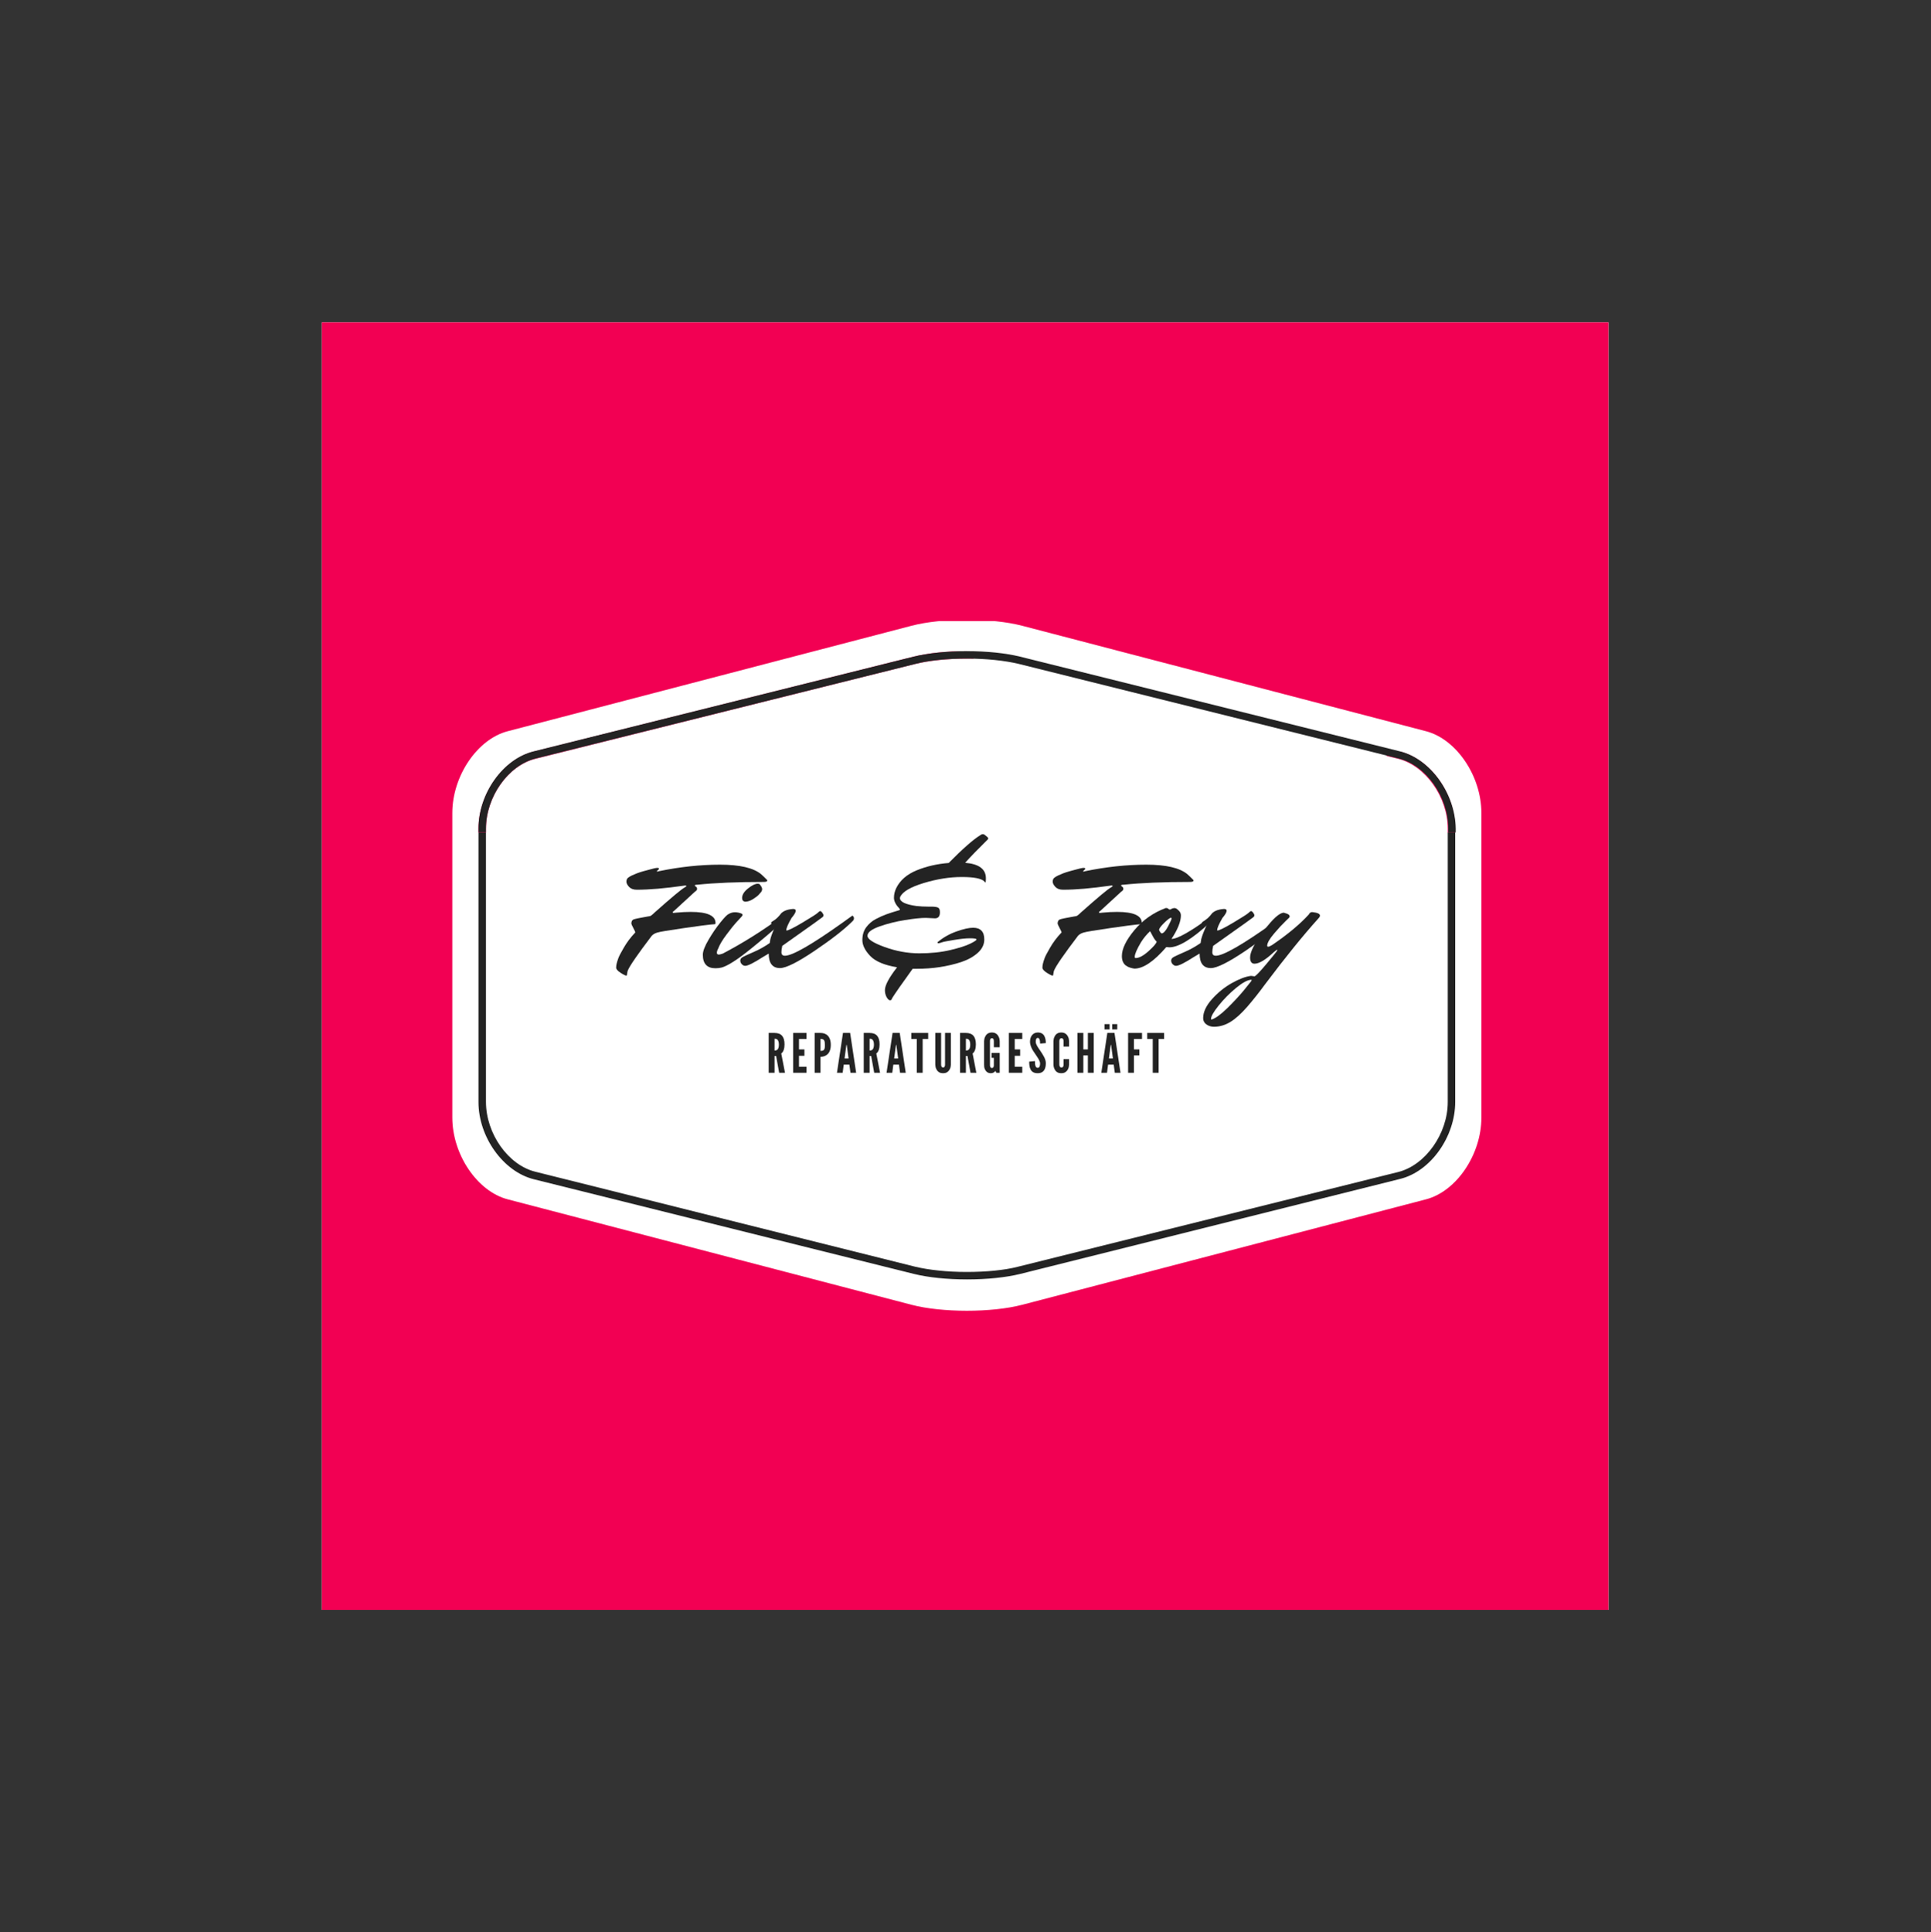 <?xml version="1.0" encoding="iso-8859-1"?>
<svg height="225pt" version="1.2" viewBox="-56.22 -56.25 337.32 337.5" width="224.88pt" xmlns="http://www.w3.org/2000/svg" xmlns:xlink="http://www.w3.org/1999/xlink">
	
	
	
	
	

	
	
	
	
	<rect x="-56.22" y="-56.25" width="337.32" height="337.5" fill="#333333" stroke="none"/>
	
	
	
	
	

	
	
	
	
	<defs>
		
		
		
		
		

		
		
		
		
		<g>
			
			
			
			
			

			
			
			
			
			<symbol id="glyph0-0" overflow="visible">
				
				
				
				
				

				
				
				
				
				<path animation_id="0" d="" style="stroke:none;"/>
				
				
				
				
				

			
			
			
			
			</symbol>
			
			
			
			
			

			
			
			
			
			<symbol id="glyph0-1" overflow="visible">
				
				
				
				
				

				
				
				
				
				<path animation_id="1" d="M 0.359 -13.688 C 0.047 -14.02 -0.109 -14.328 -0.109 -14.609 C -0.109 -14.898 -0.023 -15.117 0.141 -15.266 C 0.316 -15.41 0.547 -15.551 0.828 -15.688 C 1.117 -15.82 1.426 -15.953 1.75 -16.078 C 2.082 -16.203 2.438 -16.316 2.812 -16.422 C 3.195 -16.523 3.523 -16.613 3.797 -16.688 C 4.566 -16.906 5.055 -17.016 5.266 -17.016 C 5.473 -17.016 5.578 -16.973 5.578 -16.891 C 5.578 -16.816 5.508 -16.723 5.375 -16.609 C 5.25 -16.492 5.188 -16.426 5.188 -16.406 C 5.188 -16.383 5.219 -16.375 5.281 -16.375 C 5.344 -16.375 5.438 -16.395 5.562 -16.438 C 9.238 -17.195 12.797 -17.578 16.234 -17.578 C 19.68 -17.578 22.07 -17.023 23.406 -15.922 C 23.438 -15.879 23.555 -15.77 23.766 -15.594 C 24.254 -15.133 24.5 -14.879 24.5 -14.828 C 24.5 -14.648 24.297 -14.562 23.891 -14.562 C 19.223 -14.562 15.359 -14.398 12.297 -14.078 C 11.984 -14.078 11.828 -14.031 11.828 -13.938 C 11.828 -13.895 11.895 -13.828 12.031 -13.734 C 12.164 -13.648 12.234 -13.52 12.234 -13.344 C 12.234 -13.176 12.109 -13.016 11.859 -12.859 L 8.203 -9.5 C 8.047 -9.406 7.969 -9.32 7.969 -9.25 C 7.969 -9.188 8.035 -9.156 8.172 -9.156 L 8.641 -9.203 C 9.516 -9.285 10.348 -9.328 11.141 -9.328 C 14.016 -9.328 15.453 -8.68 15.453 -7.391 C 15.453 -7.297 15.438 -7.234 15.406 -7.203 C 15.383 -7.18 15.133 -7.156 14.656 -7.125 C 14.188 -7.094 12.613 -6.883 9.938 -6.5 C 7.258 -6.113 5.707 -5.852 5.281 -5.719 C 4.863 -5.594 4.539 -5.406 4.312 -5.156 C 1.844 -1.906 0.453 0.109 0.141 0.891 C 0.117 0.891 0.082 1.039 0.031 1.344 C -0.008 1.656 -0.051 1.812 -0.094 1.812 C -0.258 1.812 -0.602 1.645 -1.125 1.312 C -1.645 0.977 -1.906 0.676 -1.906 0.406 C -1.906 0.133 -1.867 -0.125 -1.797 -0.375 C -1.734 -0.625 -1.645 -0.906 -1.531 -1.219 C -1.426 -1.539 -1.109 -2.156 -0.578 -3.062 C -0.055 -3.977 0.594 -4.848 1.375 -5.672 C 1.414 -5.672 1.438 -5.703 1.438 -5.766 C 1.438 -5.836 1.32 -6.086 1.094 -6.516 C 0.863 -6.953 0.75 -7.207 0.75 -7.281 C 0.75 -7.664 0.879 -7.91 1.141 -8.016 C 1.41 -8.117 2.211 -8.285 3.547 -8.516 L 3.922 -8.578 L 3.938 -8.578 C 4.094 -8.578 4.391 -8.797 4.828 -9.234 C 7.805 -11.879 9.555 -13.336 10.078 -13.609 C 10.266 -13.703 10.359 -13.781 10.359 -13.844 C 10.359 -13.906 10.301 -13.938 10.188 -13.938 C 10.07 -13.938 9.977 -13.926 9.906 -13.906 C 6.645 -13.438 3.91 -13.203 1.703 -13.203 C 1.117 -13.203 0.672 -13.363 0.359 -13.688 Z M 0.359 -13.688 " style="stroke:none;"/>
				
				
				
				
				

			
			
			
			
			</symbol>
			
			
			
			
			

			
			
			
			
			<symbol id="glyph0-2" overflow="visible">
				
				
				
				
				

				
				
				
				
				<path animation_id="2" d="M 10.109 -14.25 C 10.297 -14.25 10.414 -14.207 10.469 -14.125 C 10.738 -13.801 10.875 -13.535 10.875 -13.328 C 10.875 -13.129 10.816 -12.957 10.703 -12.812 C 10.586 -12.676 10.445 -12.516 10.281 -12.328 C 10.125 -12.148 9.801 -11.898 9.312 -11.578 C 8.82 -11.266 8.348 -11.109 7.891 -11.109 C 7.547 -11.172 7.375 -11.383 7.375 -11.75 C 7.375 -12.32 7.719 -12.879 8.406 -13.422 C 9.094 -13.973 9.66 -14.25 10.109 -14.25 Z M 3.188 -2.906 C 3.039 -2.633 2.969 -2.395 2.969 -2.188 C 2.969 -1.977 3.082 -1.875 3.312 -1.875 C 3.445 -1.875 3.676 -1.93 4 -2.047 C 7.582 -3.922 11.094 -6.133 14.531 -8.688 C 14.707 -8.551 14.797 -8.391 14.797 -8.203 C 14.797 -8.016 14.695 -7.832 14.5 -7.656 C 14.312 -7.477 14.039 -7.227 13.688 -6.906 C 13.332 -6.582 12.656 -6 11.656 -5.156 C 10.656 -4.312 9.723 -3.539 8.859 -2.844 C 6.598 -1.02 4.93 0.051 3.859 0.375 C 3.516 0.469 3.141 0.516 2.734 0.516 C 1.254 0.516 0.516 -0.27 0.516 -1.844 C 0.516 -2.457 0.848 -3.332 1.516 -4.469 C 2.191 -5.613 2.883 -6.625 3.594 -7.5 C 4.301 -8.375 4.773 -8.859 5.016 -8.953 C 5.359 -9.16 5.727 -9.266 6.125 -9.266 C 6.531 -9.266 6.914 -9.188 7.281 -9.031 C 7.395 -8.977 7.453 -8.898 7.453 -8.797 C 7.453 -8.703 7.359 -8.562 7.172 -8.375 C 6.992 -8.188 6.719 -7.891 6.344 -7.484 C 5.969 -7.078 5.41 -6.379 4.672 -5.391 C 3.93 -4.41 3.438 -3.582 3.188 -2.906 Z M 3.188 -2.906 " style="stroke:none;"/>
				
				
				
				
				

			
			
			
			
			</symbol>
			
			
			
			
			

			
			
			
			
			<symbol id="glyph0-3" overflow="visible">
				
				
				
				
				

				
				
				
				
				<path animation_id="3" d="M 5.609 -2.281 C 5.609 -1.875 5.812 -1.672 6.219 -1.672 C 7.52 -1.672 10.879 -3.598 16.297 -7.453 C 16.504 -7.609 16.82 -7.836 17.25 -8.141 C 17.688 -8.453 17.941 -8.633 18.016 -8.688 C 18.191 -8.551 18.281 -8.391 18.281 -8.203 C 18.281 -8.016 18.191 -7.844 18.016 -7.688 C 16.598 -6.27 14.395 -4.551 11.406 -2.531 C 8.426 -0.52 6.41 0.484 5.359 0.484 C 4.047 0.484 3.391 -0.359 3.391 -2.047 C 3.297 -2.004 2.953 -1.801 2.359 -1.438 C 0.766 -0.414 -0.258 0.094 -0.719 0.094 C -0.926 0.094 -1.117 0.004 -1.297 -0.172 C -1.484 -0.359 -1.578 -0.582 -1.578 -0.844 C -1.578 -1.102 -1.41 -1.316 -1.078 -1.484 C -0.742 -1.66 -0.117 -1.945 0.797 -2.344 C 1.723 -2.738 2.645 -3.254 3.562 -3.891 C 3.582 -3.941 3.602 -4.062 3.625 -4.25 C 3.645 -4.445 3.68 -4.625 3.734 -4.781 C 3.91 -5.395 4.219 -6.16 4.656 -7.078 C 4.656 -7.141 4.617 -7.172 4.547 -7.172 C 4.047 -7.172 3.797 -7.242 3.797 -7.391 C 3.797 -7.492 3.91 -7.609 4.141 -7.734 C 4.641 -8.023 5.117 -8.477 5.578 -9.094 C 6.023 -9.531 6.719 -9.781 7.656 -9.844 C 7.957 -9.844 8.109 -9.738 8.109 -9.531 C 8.109 -9.258 7.863 -8.836 7.375 -8.266 C 6.758 -7.191 6.453 -6.477 6.453 -6.125 C 6.453 -6.094 6.469 -6.078 6.5 -6.078 C 6.812 -6.078 7.754 -6.547 9.328 -7.484 C 10.898 -8.422 11.773 -8.984 11.953 -9.172 C 12.141 -9.367 12.285 -9.469 12.391 -9.469 C 12.492 -9.469 12.613 -9.375 12.75 -9.188 C 12.883 -9.008 12.953 -8.859 12.953 -8.734 C 12.953 -8.609 12.895 -8.5 12.781 -8.406 C 12.664 -8.312 12.164 -7.945 11.281 -7.312 C 8.207 -5.145 6.363 -3.836 5.75 -3.391 C 5.738 -3.316 5.723 -3.211 5.703 -3.078 L 5.641 -2.766 C 5.617 -2.566 5.609 -2.406 5.609 -2.281 Z M 5.609 -2.281 " style="stroke:none;"/>
				
				
				
				
				

			
			
			
			
			</symbol>
			
			
			
			
			

			
			
			
			
			<symbol id="glyph0-4" overflow="visible">
				
				
				
				
				

				
				
				
				
				<path animation_id="4" d="" style="stroke:none;"/>
				
				
				
				
				

			
			
			
			
			</symbol>
			
			
			
			
			

			
			
			
			
			<symbol id="glyph0-5" overflow="visible">
				
				
				
				
				

				
				
				
				
				<path animation_id="5" d="M 7.016 -11.969 C 6.984 -11.852 6.969 -11.781 6.969 -11.75 C 6.969 -11.094 7.926 -10.629 9.844 -10.359 C 10.508 -10.285 11.18 -10.25 11.859 -10.25 L 12.406 -10.25 C 13 -10.25 13.406 -10.191 13.625 -10.078 C 13.844 -9.973 13.953 -9.703 13.953 -9.266 C 13.953 -8.555 13.664 -8.203 13.094 -8.203 L 11.484 -8.281 C 10.617 -8.281 9.414 -8.156 7.875 -7.906 C 6.332 -7.664 4.848 -7.297 3.422 -6.797 C 2.004 -6.297 1.297 -5.75 1.297 -5.156 C 1.297 -4.57 2.301 -3.914 4.312 -3.188 C 6.332 -2.457 8.344 -2.094 10.344 -2.094 C 12.352 -2.094 14.148 -2.281 15.734 -2.656 C 17.316 -3.031 18.477 -3.398 19.219 -3.766 C 19.969 -4.129 20.344 -4.379 20.344 -4.516 C 20.344 -4.648 19.969 -4.719 19.219 -4.719 C 18.477 -4.719 17.523 -4.617 16.359 -4.422 C 15.203 -4.234 14.504 -4.094 14.266 -4 C 14.023 -3.906 13.848 -3.859 13.734 -3.859 C 13.629 -3.859 13.57 -3.863 13.562 -3.875 C 13.562 -3.883 13.551 -3.938 13.531 -4.031 C 14.508 -4.852 15.609 -5.477 16.828 -5.906 C 18.047 -6.344 19.02 -6.562 19.75 -6.562 C 21.051 -6.562 21.703 -5.879 21.703 -4.516 C 21.703 -3.648 21.332 -2.879 20.594 -2.203 C 19.852 -1.523 18.891 -0.984 17.703 -0.578 C 15.285 0.211 12.688 0.609 9.906 0.609 L 9.188 0.609 C 7.344 3.16 6.141 4.883 5.578 5.781 C 5.547 6 5.43 6.109 5.234 6.109 C 5.047 6.109 4.848 5.926 4.641 5.562 C 4.441 5.195 4.344 4.789 4.344 4.344 C 4.344 3.5 5.051 2.164 6.469 0.344 C 4.25 -0.02 2.68 -0.68 1.766 -1.641 C 0.859 -2.598 0.406 -3.52 0.406 -4.406 C 0.406 -5.289 0.629 -6.035 1.078 -6.641 C 1.523 -7.242 2.07 -7.719 2.719 -8.062 C 3.363 -8.406 4.004 -8.691 4.641 -8.922 C 5.285 -9.148 5.832 -9.328 6.281 -9.453 C 6.738 -9.578 6.969 -9.66 6.969 -9.703 L 6.906 -9.875 C 6.25 -10.562 5.922 -11.195 5.922 -11.781 C 5.922 -12.363 6.055 -12.938 6.328 -13.5 C 7.004 -14.863 8.195 -15.895 9.906 -16.594 C 11.613 -17.289 13.473 -17.719 15.484 -17.875 C 17.941 -20.363 19.785 -21.984 21.016 -22.734 C 21.16 -22.848 21.301 -22.906 21.438 -22.906 C 21.57 -22.906 21.68 -22.867 21.766 -22.797 C 22.18 -22.484 22.391 -22.285 22.391 -22.203 C 22.391 -22.117 22.363 -22.047 22.312 -21.984 C 20.676 -20.379 19.359 -19.02 18.359 -17.906 C 20.773 -17.707 21.984 -16.805 21.984 -15.203 C 21.984 -14.961 21.969 -14.711 21.938 -14.453 C 21.895 -14.453 21.816 -14.52 21.703 -14.656 C 21.203 -15.164 19.891 -15.422 17.766 -15.422 C 15.648 -15.422 13.441 -15.07 11.141 -14.375 C 8.836 -13.676 7.461 -12.875 7.016 -11.969 Z M 7.016 -11.969 " style="stroke:none;"/>
				
				
				
				
				

			
			
			
			
			</symbol>
			
			
			
			
			

			
			
			
			
			<symbol id="glyph0-6" overflow="visible">
				
				
				
				
				

				
				
				
				
				<path animation_id="6" d="M 1.641 -1.266 C 2.254 -1.266 3.008 -1.664 3.906 -2.469 C 4.812 -3.281 5.285 -3.836 5.328 -4.141 C 5.098 -4.336 4.852 -4.688 4.594 -5.188 C 4.332 -5.695 4.191 -5.953 4.172 -5.953 C 3.578 -5.398 3.051 -4.758 2.594 -4.031 C 1.863 -2.801 1.5 -1.957 1.5 -1.5 C 1.5 -1.344 1.547 -1.266 1.641 -1.266 Z M 7.859 -8.312 C 7.66 -8.312 7.258 -8.016 6.656 -7.422 C 6.051 -6.828 5.75 -6.414 5.75 -6.188 C 5.75 -6.133 5.805 -6.02 5.922 -5.844 C 6.047 -5.664 6.133 -5.578 6.188 -5.578 C 6.508 -5.578 6.879 -5.969 7.297 -6.75 C 7.711 -7.539 7.922 -8 7.922 -8.125 C 7.922 -8.25 7.898 -8.312 7.859 -8.312 Z M 7.922 -4.609 C 8.453 -4.609 9.285 -4.93 10.422 -5.578 C 11.566 -6.234 12.57 -6.891 13.438 -7.547 L 14.734 -8.547 C 14.91 -8.41 15 -8.242 15 -8.047 C 15 -7.859 14.91 -7.691 14.734 -7.547 C 11.566 -4.609 9.172 -3.141 7.547 -3.141 C 7.43 -3.141 7.254 -3.156 7.016 -3.188 C 4.848 -0.676 2.988 0.578 1.438 0.578 C 0.406 0.422 -0.242 0.055 -0.516 -0.516 C -0.672 -0.805 -0.75 -1.172 -0.75 -1.609 C -0.75 -2.879 -0.02 -4.391 1.438 -6.141 C 2.895 -7.898 4.727 -9.191 6.938 -10.016 C 7.125 -10.016 7.266 -9.969 7.359 -9.875 C 7.461 -9.789 7.551 -9.742 7.625 -9.734 C 7.695 -9.734 7.797 -9.773 7.922 -9.859 C 8.047 -9.941 8.211 -9.988 8.422 -10 C 8.641 -10.008 8.863 -9.891 9.094 -9.641 C 9.406 -9.391 9.562 -9.082 9.562 -8.719 C 9.562 -7.645 9.016 -6.273 7.922 -4.609 Z M 7.922 -4.609 " style="stroke:none;"/>
				
				
				
				
				

			
			
			
			
			</symbol>
			
			
			
			
			

			
			
			
			
			<symbol id="glyph0-7" overflow="visible">
				
				
				
				
				

				
				
				
				
				<path animation_id="7" d="M 10.906 -9.297 C 11.812 -9.203 12.266 -9 12.266 -8.688 C 12.266 -8.551 12.188 -8.398 12.031 -8.234 C 9.32 -5.223 6.211 -1.383 2.703 3.281 C 1.691 4.664 0.66 5.969 -0.391 7.188 C -1.453 8.414 -2.441 9.312 -3.359 9.875 C -4.285 10.445 -5.25 10.734 -6.25 10.734 C -6.75 10.734 -7.188 10.598 -7.562 10.328 C -7.945 10.055 -8.141 9.691 -8.141 9.234 C -8.141 8.16 -7.617 7.047 -6.578 5.891 C -5.547 4.742 -4.391 3.812 -3.109 3.094 C -1.828 2.375 -0.711 1.957 0.234 1.844 L 0.828 1.922 C 1.023 1.91 1.734 1.176 2.953 -0.281 C 4.172 -1.738 4.785 -2.508 4.797 -2.594 C 4.805 -2.688 4.789 -2.734 4.75 -2.734 L 4.203 -2.297 C 2.766 -0.953 1.641 -0.281 0.828 -0.281 C 0.316 -0.281 0.062 -0.645 0.062 -1.375 C 0.062 -2.352 0.852 -3.898 2.438 -6.016 C 4.031 -8.129 5.203 -9.188 5.953 -9.188 C 6.016 -9.188 6.082 -9.164 6.156 -9.125 C 6.695 -8.988 6.969 -8.797 6.969 -8.547 C 6.969 -8.453 6.941 -8.379 6.891 -8.328 C 6.848 -8.285 6.656 -8.098 6.312 -7.766 C 5.977 -7.441 5.645 -7.102 5.312 -6.75 C 4.988 -6.395 4.645 -6.004 4.281 -5.578 C 3.457 -4.617 3.047 -3.898 3.047 -3.422 C 3.047 -3.305 3.109 -3.25 3.234 -3.25 C 3.359 -3.25 3.594 -3.352 3.938 -3.562 C 6.664 -5.426 8.797 -7.203 10.328 -8.891 C 10.461 -9.16 10.656 -9.297 10.906 -9.297 Z M -6.656 9.469 C -5.977 9.258 -5.07 8.602 -3.938 7.5 C -2.812 6.395 -1.844 5.352 -1.031 4.375 L 0.172 2.875 C 0.285 2.719 0.344 2.617 0.344 2.578 C 0.344 2.547 0.316 2.531 0.266 2.531 C -0.348 2.531 -1.227 3 -2.375 3.938 C -3.52 4.883 -4.535 5.91 -5.422 7.016 C -6.316 8.129 -6.766 8.914 -6.766 9.375 C -6.766 9.438 -6.727 9.469 -6.656 9.469 Z M -6.656 9.469 " style="stroke:none;"/>
				
				
				
				
				

			
			
			
			
			</symbol>
			
			
			
			
			

			
			
			
			
			<symbol id="glyph1-0" overflow="visible">
				
				
				
				
				

				
				
				
				
				<path animation_id="8" d="M 2.207 0 L 1.676 -2.934 L 1.402 -2.934 L 1.402 0 L 0.379 0 L 0.379 -6.957 L 1.402 -6.957 C 2.621 -6.957 3.145 -6.266 3.145 -4.953 C 3.145 -4.262 2.965 -3.637 2.574 -3.371 L 3.227 0 Z M 1.402 -3.883 C 1.543 -3.883 1.734 -3.902 1.883 -4.031 C 2.035 -4.164 2.16 -4.422 2.16 -4.914 C 2.16 -5.406 2.035 -5.672 1.883 -5.805 C 1.734 -5.938 1.543 -5.945 1.402 -5.945 Z M 1.402 -3.883 " style="stroke:none;"/>
				
				
				
				
				

			
			
			
			
			</symbol>
			
			
			
			
			

			
			
			
			
			<symbol id="glyph1-1" overflow="visible">
				
				
				
				
				

				
				
				
				
				<path animation_id="9" d="M 0.379 -6.957 L 2.719 -6.957 L 2.719 -5.906 L 1.402 -5.906 L 1.402 -4.082 L 2.348 -4.082 L 2.348 -2.965 L 1.402 -2.965 L 1.402 -1.051 L 2.719 -1.051 L 2.719 0 L 0.379 0 Z M 0.379 -6.957 " style="stroke:none;"/>
				
				
				
				
				

			
			
			
			
			</symbol>
			
			
			
			
			

			
			
			
			
			<symbol id="glyph1-2" overflow="visible">
				
				
				
				
				

				
				
				
				
				<path animation_id="10" d="M 0.379 -6.957 L 1.402 -6.957 C 1.848 -6.957 2.293 -6.844 2.633 -6.523 C 2.973 -6.203 3.199 -5.672 3.199 -4.875 C 3.199 -4.082 2.973 -3.559 2.633 -3.238 C 2.293 -2.914 1.848 -2.785 1.402 -2.785 L 1.402 0 L 0.379 0 Z M 1.402 -3.824 C 1.715 -3.824 1.914 -3.883 2.027 -4.043 C 2.141 -4.195 2.168 -4.449 2.168 -4.836 C 2.168 -5.227 2.141 -5.5 2.027 -5.672 C 1.914 -5.84 1.715 -5.918 1.402 -5.918 Z M 1.402 -3.824 " style="stroke:none;"/>
				
				
				
				
				

			
			
			
			
			</symbol>
			
			
			
			
			

			
			
			
			
			<symbol id="glyph1-3" overflow="visible">
				
				
				
				
				

				
				
				
				
				<path animation_id="11" d="M 0.02 -5.906 L 0.02 -6.957 L 2.973 -6.957 L 2.973 -5.906 L 2.008 -5.906 L 2.008 0 L 0.984 0 L 0.984 -5.906 Z M 0.02 -5.906 " style="stroke:none;"/>
				
				
				
				
				

			
			
			
			
			</symbol>
			
			
			
			
			

			
			
			
			
			<symbol id="glyph1-4" overflow="visible">
				
				
				
				
				

				
				
				
				
				<path animation_id="12" d="M 3.098 -6.957 L 3.098 -1.43 C 3.086 -1.145 3.031 -0.891 2.926 -0.672 C 2.84 -0.484 2.707 -0.305 2.52 -0.16 C 2.328 -0.008 2.074 0.074 1.734 0.074 C 1.391 0.074 1.125 -0.008 0.938 -0.16 C 0.746 -0.305 0.625 -0.484 0.539 -0.672 C 0.434 -0.891 0.379 -1.145 0.371 -1.43 L 0.371 -6.957 L 1.391 -6.957 L 1.391 -1.43 C 1.391 -1.23 1.438 -1.098 1.535 -0.992 C 1.582 -0.945 1.648 -0.918 1.734 -0.918 C 1.914 -0.918 1.996 -1.031 2.035 -1.176 C 2.062 -1.242 2.074 -1.324 2.074 -1.43 L 2.074 -6.957 Z M 3.098 -6.957 " style="stroke:none;"/>
				
				
				
				
				

			
			
			
			
			</symbol>
			
			
			
			
			

			
			
			
			
			<symbol id="glyph1-5" overflow="visible">
				
				
				
				
				

				
				
				
				
				<path animation_id="13" d="M 2.016 -4.461 L 2.016 -5.527 C 2.016 -5.719 1.98 -5.852 1.883 -5.965 C 1.836 -6.012 1.762 -6.039 1.676 -6.039 C 1.496 -6.039 1.41 -5.906 1.371 -5.785 C 1.344 -5.707 1.336 -5.625 1.336 -5.527 L 1.336 -1.344 C 1.336 -1.145 1.383 -1.012 1.477 -0.91 C 1.523 -0.863 1.59 -0.832 1.676 -0.832 C 1.855 -0.832 1.941 -0.945 1.98 -1.09 C 2.008 -1.156 2.016 -1.242 2.016 -1.344 L 2.016 -2.605 L 1.609 -2.605 L 1.609 -3.465 L 3.039 -3.465 L 3.039 0 L 2.434 0 L 2.309 -0.332 C 2.121 -0.094 1.848 0.074 1.516 0.074 C 1.184 0.074 0.957 -0.008 0.785 -0.16 C 0.617 -0.305 0.5 -0.484 0.426 -0.672 C 0.34 -0.891 0.305 -1.145 0.312 -1.43 L 0.312 -5.527 C 0.32 -5.805 0.379 -6.059 0.484 -6.277 C 0.566 -6.465 0.691 -6.656 0.879 -6.797 C 1.07 -6.941 1.336 -7.035 1.676 -7.035 C 2.016 -7.035 2.273 -6.941 2.461 -6.797 C 2.652 -6.656 2.785 -6.465 2.867 -6.277 C 2.973 -6.059 3.031 -5.805 3.039 -5.527 L 3.039 -4.461 Z M 2.016 -4.461 " style="stroke:none;"/>
				
				
				
				
				

			
			
			
			
			</symbol>
			
			
			
			
			

			
			
			
			
			<symbol id="glyph1-6" overflow="visible">
				
				
				
				
				

				
				
				
				
				<path animation_id="14" d="M 2.074 -5.094 C 2.074 -5.32 2.062 -5.578 1.996 -5.773 C 1.93 -5.965 1.828 -6.098 1.668 -6.098 C 1.402 -6.086 1.316 -5.812 1.316 -5.406 C 1.316 -5.168 1.422 -4.922 1.57 -4.656 C 1.723 -4.395 1.922 -4.117 2.121 -3.824 C 2.355 -3.473 2.594 -3.113 2.773 -2.766 C 2.953 -2.414 3.078 -2.055 3.078 -1.676 C 3.078 -1.211 3 -0.777 2.785 -0.453 C 2.566 -0.133 2.215 0.074 1.656 0.074 C 1.004 0.074 0.633 -0.172 0.426 -0.551 C 0.219 -0.93 0.172 -1.43 0.172 -1.949 L 1.176 -2.047 C 1.176 -1.75 1.184 -1.457 1.258 -1.242 C 1.324 -1.012 1.438 -0.863 1.656 -0.863 C 1.961 -0.863 2.074 -1.184 2.074 -1.629 C 2.074 -1.855 1.961 -2.121 1.809 -2.395 C 1.723 -2.527 1.637 -2.668 1.543 -2.812 C 1.344 -3.098 1.125 -3.418 0.898 -3.77 C 0.672 -4.117 0.5 -4.477 0.398 -4.848 C 0.34 -5.027 0.312 -5.215 0.312 -5.406 C 0.312 -5.785 0.398 -6.191 0.617 -6.504 C 0.832 -6.809 1.164 -7.023 1.648 -7.035 C 2.262 -7.043 2.621 -6.789 2.82 -6.418 C 3.02 -6.039 3.078 -5.578 3.078 -5.188 Z M 2.074 -5.094 " style="stroke:none;"/>
				
				
				
				
				

			
			
			
			
			</symbol>
			
			
			
			
			

			
			
			
			
			<symbol id="glyph1-7" overflow="visible">
				
				
				
				
				

				
				
				
				
				<path animation_id="15" d="M 3.039 -2.387 L 3.039 -1.43 C 3.031 -1.145 2.973 -0.891 2.867 -0.672 C 2.785 -0.484 2.652 -0.305 2.461 -0.16 C 2.273 -0.008 2.016 0.074 1.676 0.074 C 1.336 0.074 1.07 -0.008 0.879 -0.16 C 0.691 -0.305 0.566 -0.484 0.484 -0.672 C 0.379 -0.891 0.32 -1.145 0.312 -1.43 L 0.312 -5.527 C 0.32 -5.805 0.379 -6.059 0.484 -6.277 C 0.566 -6.465 0.691 -6.656 0.879 -6.797 C 1.07 -6.941 1.336 -7.035 1.676 -7.035 C 2.016 -7.035 2.273 -6.941 2.461 -6.797 C 2.652 -6.656 2.785 -6.465 2.867 -6.277 C 2.973 -6.059 3.031 -5.805 3.039 -5.527 L 3.039 -4.574 L 2.082 -4.574 L 2.082 -5.527 C 2.082 -5.719 2.035 -5.852 1.93 -5.965 C 1.883 -6.012 1.797 -6.039 1.695 -6.039 C 1.516 -6.039 1.43 -5.906 1.383 -5.785 C 1.355 -5.707 1.344 -5.625 1.336 -5.527 L 1.336 -1.43 C 1.344 -1.23 1.402 -1.098 1.496 -0.992 C 1.543 -0.945 1.609 -0.918 1.695 -0.918 C 1.914 -0.918 1.996 -1.031 2.047 -1.176 C 2.074 -1.242 2.082 -1.324 2.082 -1.43 L 2.082 -2.387 Z M 3.039 -2.387 " style="stroke:none;"/>
				
				
				
				
				

			
			
			
			
			</symbol>
			
			
			
			
			

			
			
			
			
			<symbol id="glyph1-8" overflow="visible">
				
				
				
				
				

				
				
				
				
				<path animation_id="16" d="M 2.195 -3.031 L 1.402 -3.031 L 1.402 0 L 0.379 0 L 0.379 -6.957 L 1.402 -6.957 L 1.402 -4.082 L 2.195 -4.082 L 2.195 -6.957 L 3.219 -6.957 L 3.219 0 L 2.195 0 Z M 2.195 -3.031 " style="stroke:none;"/>
				
				
				
				
				

			
			
			
			
			</symbol>
			
			
			
			
			

			
			
			
			
			<symbol id="glyph1-9" overflow="visible">
				
				
				
				
				

				
				
				
				
				<path animation_id="17" d="M 0.664 -8.5 L 1.543 -8.5 L 1.543 -7.574 L 0.664 -7.574 Z M 1.996 -8.5 L 2.879 -8.5 L 2.879 -7.574 L 1.996 -7.574 Z M 0.094 0 L 1.145 -6.957 L 2.395 -6.957 L 3.445 0 L 2.453 0 L 2.262 -1.422 L 1.277 -1.422 L 1.09 0 Z M 1.828 -4.695 L 1.797 -4.875 L 1.742 -4.875 L 1.715 -4.695 L 1.422 -2.5 L 2.121 -2.5 Z M 1.828 -4.695 " style="stroke:none;"/>
				
				
				
				
				

			
			
			
			
			</symbol>
			
			
			
			
			

			
			
			
			
			<symbol id="glyph1-10" overflow="visible">
				
				
				
				
				

				
				
				
				
				<path animation_id="18" d="M 2.812 -5.906 L 1.402 -5.906 L 1.402 -4.082 L 2.348 -4.082 L 2.348 -3.031 L 1.402 -3.031 L 1.402 0 L 0.379 0 L 0.379 -6.957 L 2.812 -6.957 Z M 2.812 -5.906 " style="stroke:none;"/>
				
				
				
				
				

			
			
			
			
			</symbol>
			
			
			
			
			

			
			
			
			
			<symbol id="glyph2-0" overflow="visible">
				
				
				
				
				

				
				
				
				
				<path animation_id="19" d="M 0.094 0 L 1.145 -6.957 L 2.395 -6.957 L 3.445 0 L 2.453 0 L 2.262 -1.422 L 1.277 -1.422 L 1.09 0 Z M 1.828 -4.695 L 1.797 -4.875 L 1.742 -4.875 L 1.715 -4.695 L 1.422 -2.5 L 2.121 -2.5 Z M 1.828 -4.695 " style="stroke:none;"/>
				
				
				
				
				

			
			
			
			
			</symbol>
			
			
			
			
			

		
		
		
		
		</g>
		
		
		
		
		

		
		
		
		
		<clipPath id="clip1">
			
			
			
			
			
  
			
			
			
			
			<path animation_id="20" d="M 0 0.059 L 224.762 0.059 L 224.762 224.938 L 0 224.938 Z M 0 0.059 "/>
			
			
			
			
			

		
		
		
		
		</clipPath>
		
		
		
		
		

		
		
		
		
		<clipPath id="clip2">
			
			
			
			
			
  
			
			
			
			
			<path animation_id="21" d="M 22.723 52.23 L 202.629 52.23 L 202.629 172.695 L 22.723 172.695 Z M 22.723 52.23 "/>
			
			
			
			
			

		
		
		
		
		</clipPath>
		
		
		
		
		

	
	
	
	
	</defs>
	
	
	
	
	

	
	
	
	
	<g id="surface1">
		
		
		
		
		

		
		
		
		
		<g clip-path="url(#clip1)" clip-rule="nonzero">
			
			
			
			
			

			
			
			
			
			<path animation_id="22" d="M 0 0.059 L 224.879 0.059 L 224.879 224.941 L 0 224.941 Z M 0 0.059 " style=" stroke:none;fill-rule:nonzero;fill:rgb(100%,100%,100%);fill-opacity:1;"/>
			
			
			
			
			

			
			
			
			
			<path animation_id="23" d="M 0 0.059 L 224.879 0.059 L 224.879 224.941 L 0 224.941 Z M 0 0.059 " style=" stroke:none;fill-rule:nonzero;fill:rgb(94.899%,0%,32.549%);fill-opacity:1;"/>
			
			
			
			
			

		
		
		
		
		</g>
		
		
		
		
		

		
		
		
		
		<g clip-path="url(#clip2)" clip-rule="nonzero">
			
			
			
			
			

			
			
			
			
			<path animation_id="24" d="M 202.562 89.195 L 202.562 85.766 C 202.562 79.293 198.207 72.863 192.895 71.473 L 122.344 53.051 C 117.031 51.66 108.32 51.66 103.008 53.051 L 32.461 71.473 C 27.148 72.863 22.793 79.293 22.793 85.766 L 22.793 89.195 L 27.363 89.195 L 27.363 88.5 C 27.363 82.418 31.676 76.379 36.988 75.035 L 103.402 58.438 C 105.883 57.832 109.148 57.484 112.676 57.484 C 113.066 57.484 113.461 57.961 113.895 58.785 C 113.504 58.785 113.113 58.785 112.676 58.785 C 109.281 58.785 106.102 59.133 103.707 59.699 L 37.293 76.293 C 32.547 77.465 28.672 82.941 28.672 88.5 L 28.672 89.195 L 22.793 89.195 L 22.793 138.938 C 22.793 145.414 27.148 151.844 32.461 153.23 L 103.008 171.652 C 108.32 173.043 117.031 173.043 122.344 171.652 L 192.895 153.23 C 198.207 151.84 202.562 145.414 202.562 138.938 L 202.562 89.195 L 196.684 89.195 L 196.684 88.5 C 196.684 82.984 192.805 77.512 188.059 76.293 L 185.926 75.773 L 188.363 75.035 C 193.676 76.336 197.988 82.375 197.988 88.5 L 197.988 89.195 Z M 202.562 89.195 " style=" stroke:none;fill-rule:nonzero;fill:rgb(100%,100%,100%);fill-opacity:1;"/>
			
			
			
			
			

		
		
		
		
		</g>
		
		
		
		
		

		
		
		
		
		<path animation_id="25" d="M 196.684 136.246 C 196.684 141.762 192.805 147.238 188.059 148.453 L 121.605 165.004 C 119.254 165.613 116.074 165.918 112.633 165.918 C 109.191 165.918 106.059 165.57 103.66 165.004 L 37.293 148.41 C 32.547 147.238 28.672 141.762 28.672 136.203 L 28.672 89.195 L 27.363 89.195 L 27.363 136.246 C 27.363 142.328 31.676 148.367 36.988 149.715 L 103.445 166.266 C 105.926 166.875 109.191 167.223 112.719 167.223 C 116.246 167.223 119.512 166.875 121.996 166.266 L 188.363 149.668 C 193.676 148.367 197.988 142.328 197.988 136.203 L 197.988 89.152 L 196.684 89.152 Z M 196.684 136.246 " style=" stroke:none;fill-rule:nonzero;fill:rgb(13.73%,13.73%,13.73%);fill-opacity:1;"/>
		
		
		
		
		

		
		
		
		
		<path animation_id="26" d="M 188.363 74.992 L 121.953 58.438 C 119.469 57.832 116.203 57.484 112.676 57.484 C 109.191 57.484 105.883 57.832 103.402 58.438 L 36.988 74.992 C 31.676 76.293 27.363 82.332 27.363 88.457 L 27.363 89.152 L 28.672 89.152 L 28.672 88.457 C 28.672 82.941 32.547 77.465 37.293 76.25 L 103.75 59.699 C 106.102 59.09 109.281 58.785 112.719 58.785 C 116.117 58.785 119.297 59.133 121.691 59.699 L 188.145 76.25 C 192.895 77.422 196.77 82.898 196.77 88.457 L 196.77 89.152 L 198.074 89.152 L 198.074 88.457 C 197.988 82.375 193.676 76.336 188.363 74.992 Z M 188.363 74.992 " style=" stroke:none;fill-rule:nonzero;fill:rgb(13.73%,13.73%,13.73%);fill-opacity:1;"/>
		
		
		
		
		

		
		
		
		
		<g style="fill:rgb(13.73%,13.73%,13.73%);fill-opacity:1;">
			
			
			
			
			
  
			
			
			
			
			<use x="53.318" xlink:href="#glyph0-1" y="112.357"/>
			
			
			
			
			

		
		
		
		
		</g>
		
		
		
		
		

		
		
		
		
		<g style="fill:rgb(13.73%,13.73%,13.73%);fill-opacity:1;">
			
			
			
			
			
  
			
			
			
			
			<use x="66.04" xlink:href="#glyph0-2" y="112.357"/>
			
			
			
			
			

		
		
		
		
		</g>
		
		
		
		
		

		
		
		
		
		<g style="fill:rgb(13.73%,13.73%,13.73%);fill-opacity:1;">
			
			
			
			
			
  
			
			
			
			
			<use x="74.676" xlink:href="#glyph0-3" y="112.357"/>
			
			
			
			
			

		
		
		
		
		</g>
		
		
		
		
		

		
		
		
		
		<g style="fill:rgb(13.73%,13.73%,13.73%);fill-opacity:1;">
			
			
			
			
			
  
			
			
			
			
			<use x="86.823" xlink:href="#glyph0-4" y="112.357"/>
			
			
			
			
			

		
		
		
		
		</g>
		
		
		
		
		

		
		
		
		
		<g style="fill:rgb(13.73%,13.73%,13.73%);fill-opacity:1;">
			
			
			
			
			
  
			
			
			
			
			<use x="94.019" xlink:href="#glyph0-5" y="112.357"/>
			
			
			
			
			

		
		
		
		
		</g>
		
		
		
		
		

		
		
		
		
		<g style="fill:rgb(13.73%,13.73%,13.73%);fill-opacity:1;">
			
			
			
			
			
  
			
			
			
			
			<use x="120.587" xlink:href="#glyph0-4" y="112.357"/>
			
			
			
			
			

		
		
		
		
		</g>
		
		
		
		
		

		
		
		
		
		<g style="fill:rgb(13.73%,13.73%,13.73%);fill-opacity:1;">
			
			
			
			
			
  
			
			
			
			
			<use x="127.783" xlink:href="#glyph0-1" y="112.357"/>
			
			
			
			
			

		
		
		
		
		</g>
		
		
		
		
		

		
		
		
		
		<g style="fill:rgb(13.73%,13.73%,13.73%);fill-opacity:1;">
			
			
			
			
			
  
			
			
			
			
			<use x="140.506" xlink:href="#glyph0-6" y="112.357"/>
			
			
			
			
			

		
		
		
		
		</g>
		
		
		
		
		

		
		
		
		
		<g style="fill:rgb(13.73%,13.73%,13.73%);fill-opacity:1;">
			
			
			
			
			
  
			
			
			
			
			<use x="149.947" xlink:href="#glyph0-3" y="112.357"/>
			
			
			
			
			

		
		
		
		
		</g>
		
		
		
		
		

		
		
		
		
		<g style="fill:rgb(13.73%,13.73%,13.73%);fill-opacity:1;">
			
			
			
			
			
  
			
			
			
			
			<use x="162.095" xlink:href="#glyph0-7" y="112.357"/>
			
			
			
			
			

		
		
		
		
		</g>
		
		
		
		
		

		
		
		
		
		<g style="fill:rgb(13.73%,13.73%,13.73%);fill-opacity:1;">
			
			
			
			
			
  
			
			
			
			
			<use x="77.681" xlink:href="#glyph1-0" y="131.128"/>
			
			
			
			
			

		
		
		
		
		</g>
		
		
		
		
		

		
		
		
		
		<g style="fill:rgb(13.73%,13.73%,13.73%);fill-opacity:1;">
			
			
			
			
			
  
			
			
			
			
			<use x="81.951" xlink:href="#glyph1-1" y="131.128"/>
			
			
			
			
			

		
		
		
		
		</g>
		
		
		
		
		

		
		
		
		
		<g style="fill:rgb(13.73%,13.73%,13.73%);fill-opacity:1;">
			
			
			
			
			
  
			
			
			
			
			<use x="85.709" xlink:href="#glyph1-2" y="131.128"/>
			
			
			
			
			

		
		
		
		
		</g>
		
		
		
		
		

		
		
		
		
		<g style="fill:rgb(13.73%,13.73%,13.73%);fill-opacity:1;">
			
			
			
			
			
  
			
			
			
			
			<use x="89.893" xlink:href="#glyph2-0" y="131.128"/>
			
			
			
			
			

		
		
		
		
		</g>
		
		
		
		
		

		
		
		
		
		<g style="fill:rgb(13.73%,13.73%,13.73%);fill-opacity:1;">
			
			
			
			
			
  
			
			
			
			
			<use x="94.286" xlink:href="#glyph1-0" y="131.128"/>
			
			
			
			
			

		
		
		
		
		</g>
		
		
		
		
		

		
		
		
		
		<g style="fill:rgb(13.73%,13.73%,13.73%);fill-opacity:1;">
			
			
			
			
			
  
			
			
			
			
			<use x="98.555" xlink:href="#glyph2-0" y="131.128"/>
			
			
			
			
			

		
		
		
		
		</g>
		
		
		
		
		

		
		
		
		
		<g style="fill:rgb(13.73%,13.73%,13.73%);fill-opacity:1;">
			
			
			
			
			
  
			
			
			
			
			<use x="102.948" xlink:href="#glyph1-3" y="131.128"/>
			
			
			
			
			

		
		
		
		
		</g>
		
		
		
		
		

		
		
		
		
		<g style="fill:rgb(13.73%,13.73%,13.73%);fill-opacity:1;">
			
			
			
			
			
  
			
			
			
			
			<use x="106.791" xlink:href="#glyph1-4" y="131.128"/>
			
			
			
			
			

		
		
		
		
		</g>
		
		
		
		
		

		
		
		
		
		<g style="fill:rgb(13.73%,13.73%,13.73%);fill-opacity:1;">
			
			
			
			
			
  
			
			
			
			
			<use x="111.108" xlink:href="#glyph1-0" y="131.128"/>
			
			
			
			
			

		
		
		
		
		</g>
		
		
		
		
		

		
		
		
		
		<g style="fill:rgb(13.73%,13.73%,13.73%);fill-opacity:1;">
			
			
			
			
			
  
			
			
			
			
			<use x="115.377" xlink:href="#glyph1-5" y="131.128"/>
			
			
			
			
			

		
		
		
		
		</g>
		
		
		
		
		

		
		
		
		
		<g style="fill:rgb(13.73%,13.73%,13.73%);fill-opacity:1;">
			
			
			
			
			
  
			
			
			
			
			<use x="119.637" xlink:href="#glyph1-1" y="131.128"/>
			
			
			
			
			

		
		
		
		
		</g>
		
		
		
		
		

		
		
		
		
		<g style="fill:rgb(13.73%,13.73%,13.73%);fill-opacity:1;">
			
			
			
			
			
  
			
			
			
			
			<use x="123.395" xlink:href="#glyph1-6" y="131.128"/>
			
			
			
			
			

		
		
		
		
		</g>
		
		
		
		
		

		
		
		
		
		<g style="fill:rgb(13.73%,13.73%,13.73%);fill-opacity:1;">
			
			
			
			
			
  
			
			
			
			
			<use x="127.494" xlink:href="#glyph1-7" y="131.128"/>
			
			
			
			
			

		
		
		
		
		</g>
		
		
		
		
		

		
		
		
		
		<g style="fill:rgb(13.73%,13.73%,13.73%);fill-opacity:1;">
			
			
			
			
			
  
			
			
			
			
			<use x="131.622" xlink:href="#glyph1-8" y="131.128"/>
			
			
			
			
			

		
		
		
		
		</g>
		
		
		
		
		

		
		
		
		
		<g style="fill:rgb(13.73%,13.73%,13.73%);fill-opacity:1;">
			
			
			
			
			
  
			
			
			
			
			<use x="136.071" xlink:href="#glyph1-9" y="131.128"/>
			
			
			
			
			

		
		
		
		
		</g>
		
		
		
		
		

		
		
		
		
		<g style="fill:rgb(13.73%,13.73%,13.73%);fill-opacity:1;">
			
			
			
			
			
  
			
			
			
			
			<use x="140.464" xlink:href="#glyph1-10" y="131.128"/>
			
			
			
			
			

		
		
		
		
		</g>
		
		
		
		
		

		
		
		
		
		<g style="fill:rgb(13.73%,13.73%,13.73%);fill-opacity:1;">
			
			
			
			
			
  
			
			
			
			
			<use x="144.165" xlink:href="#glyph1-3" y="131.128"/>
			
			
			
			
			

		
		
		
		
		</g>
		
		
		
		
		

	
	
	
	
	</g>
	
	
	
	
	





</svg>
